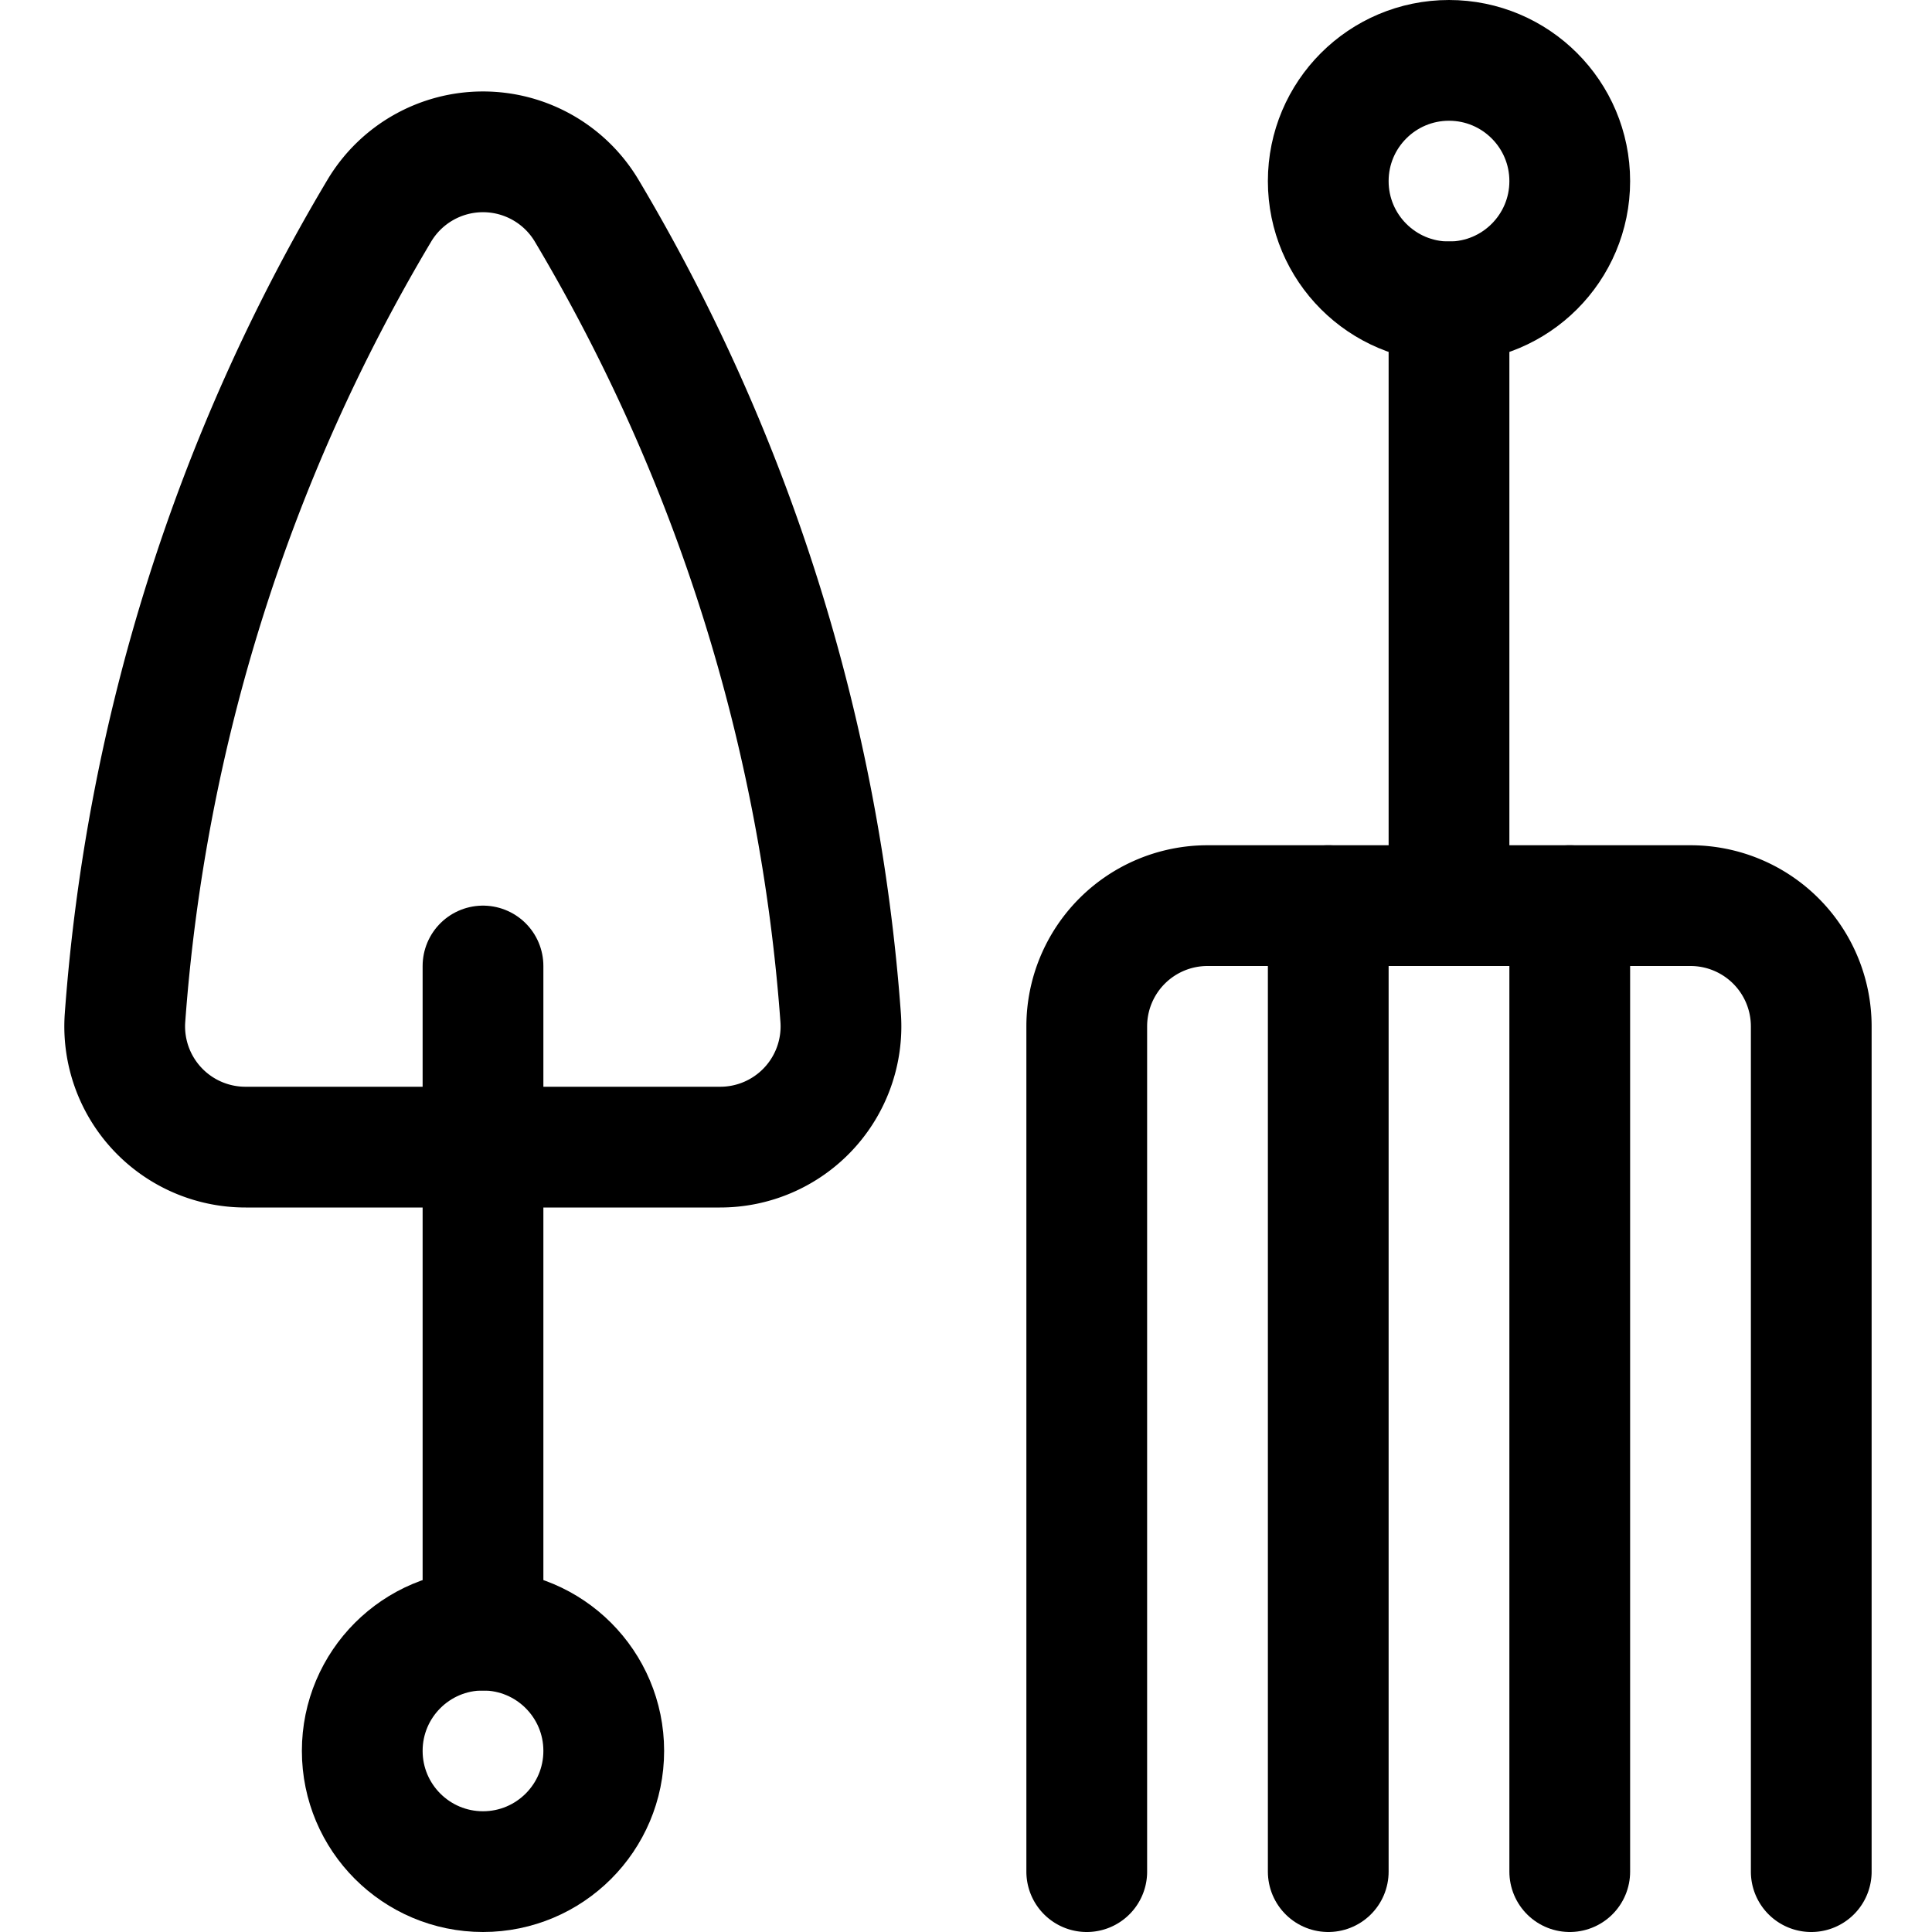 <svg id="Regular" xmlns="http://www.w3.org/2000/svg" viewBox="0 0 24 24"><defs><style>.cls-1{fill:none;stroke:currentColor;stroke-linecap:round;stroke-linejoin:round;stroke-width:1.5px;}</style></defs><title>gardening-tools-1</title><line class="cls-1" x1="6" y1="12" x2="6" y2="20.25"/><path class="cls-1" d="M10.443,12.643a1.5,1.5,0,0,1-1.5,1.607H3.053a1.5,1.5,0,0,1-1.5-1.608A22.816,22.816,0,0,1,4.714,2.614a1.5,1.5,0,0,1,2.572,0A22.831,22.831,0,0,1,10.443,12.643Z"/><line class="cls-1" x1="16.5" y1="23.25" x2="16.5" y2="11.25"/><line class="cls-1" x1="19.5" y1="23.25" x2="19.5" y2="11.25"/><path class="cls-1" d="M22.5,23.25V12.75a1.5,1.5,0,0,0-1.5-1.5H15a1.5,1.5,0,0,0-1.5,1.5v10.5"/><circle class="cls-1" cx="6" cy="21.75" r="1.5"/><circle class="cls-1" cx="18" cy="2.25" r="1.5"/><line class="cls-1" x1="18" y1="11.25" x2="18" y2="3.75"/></svg>